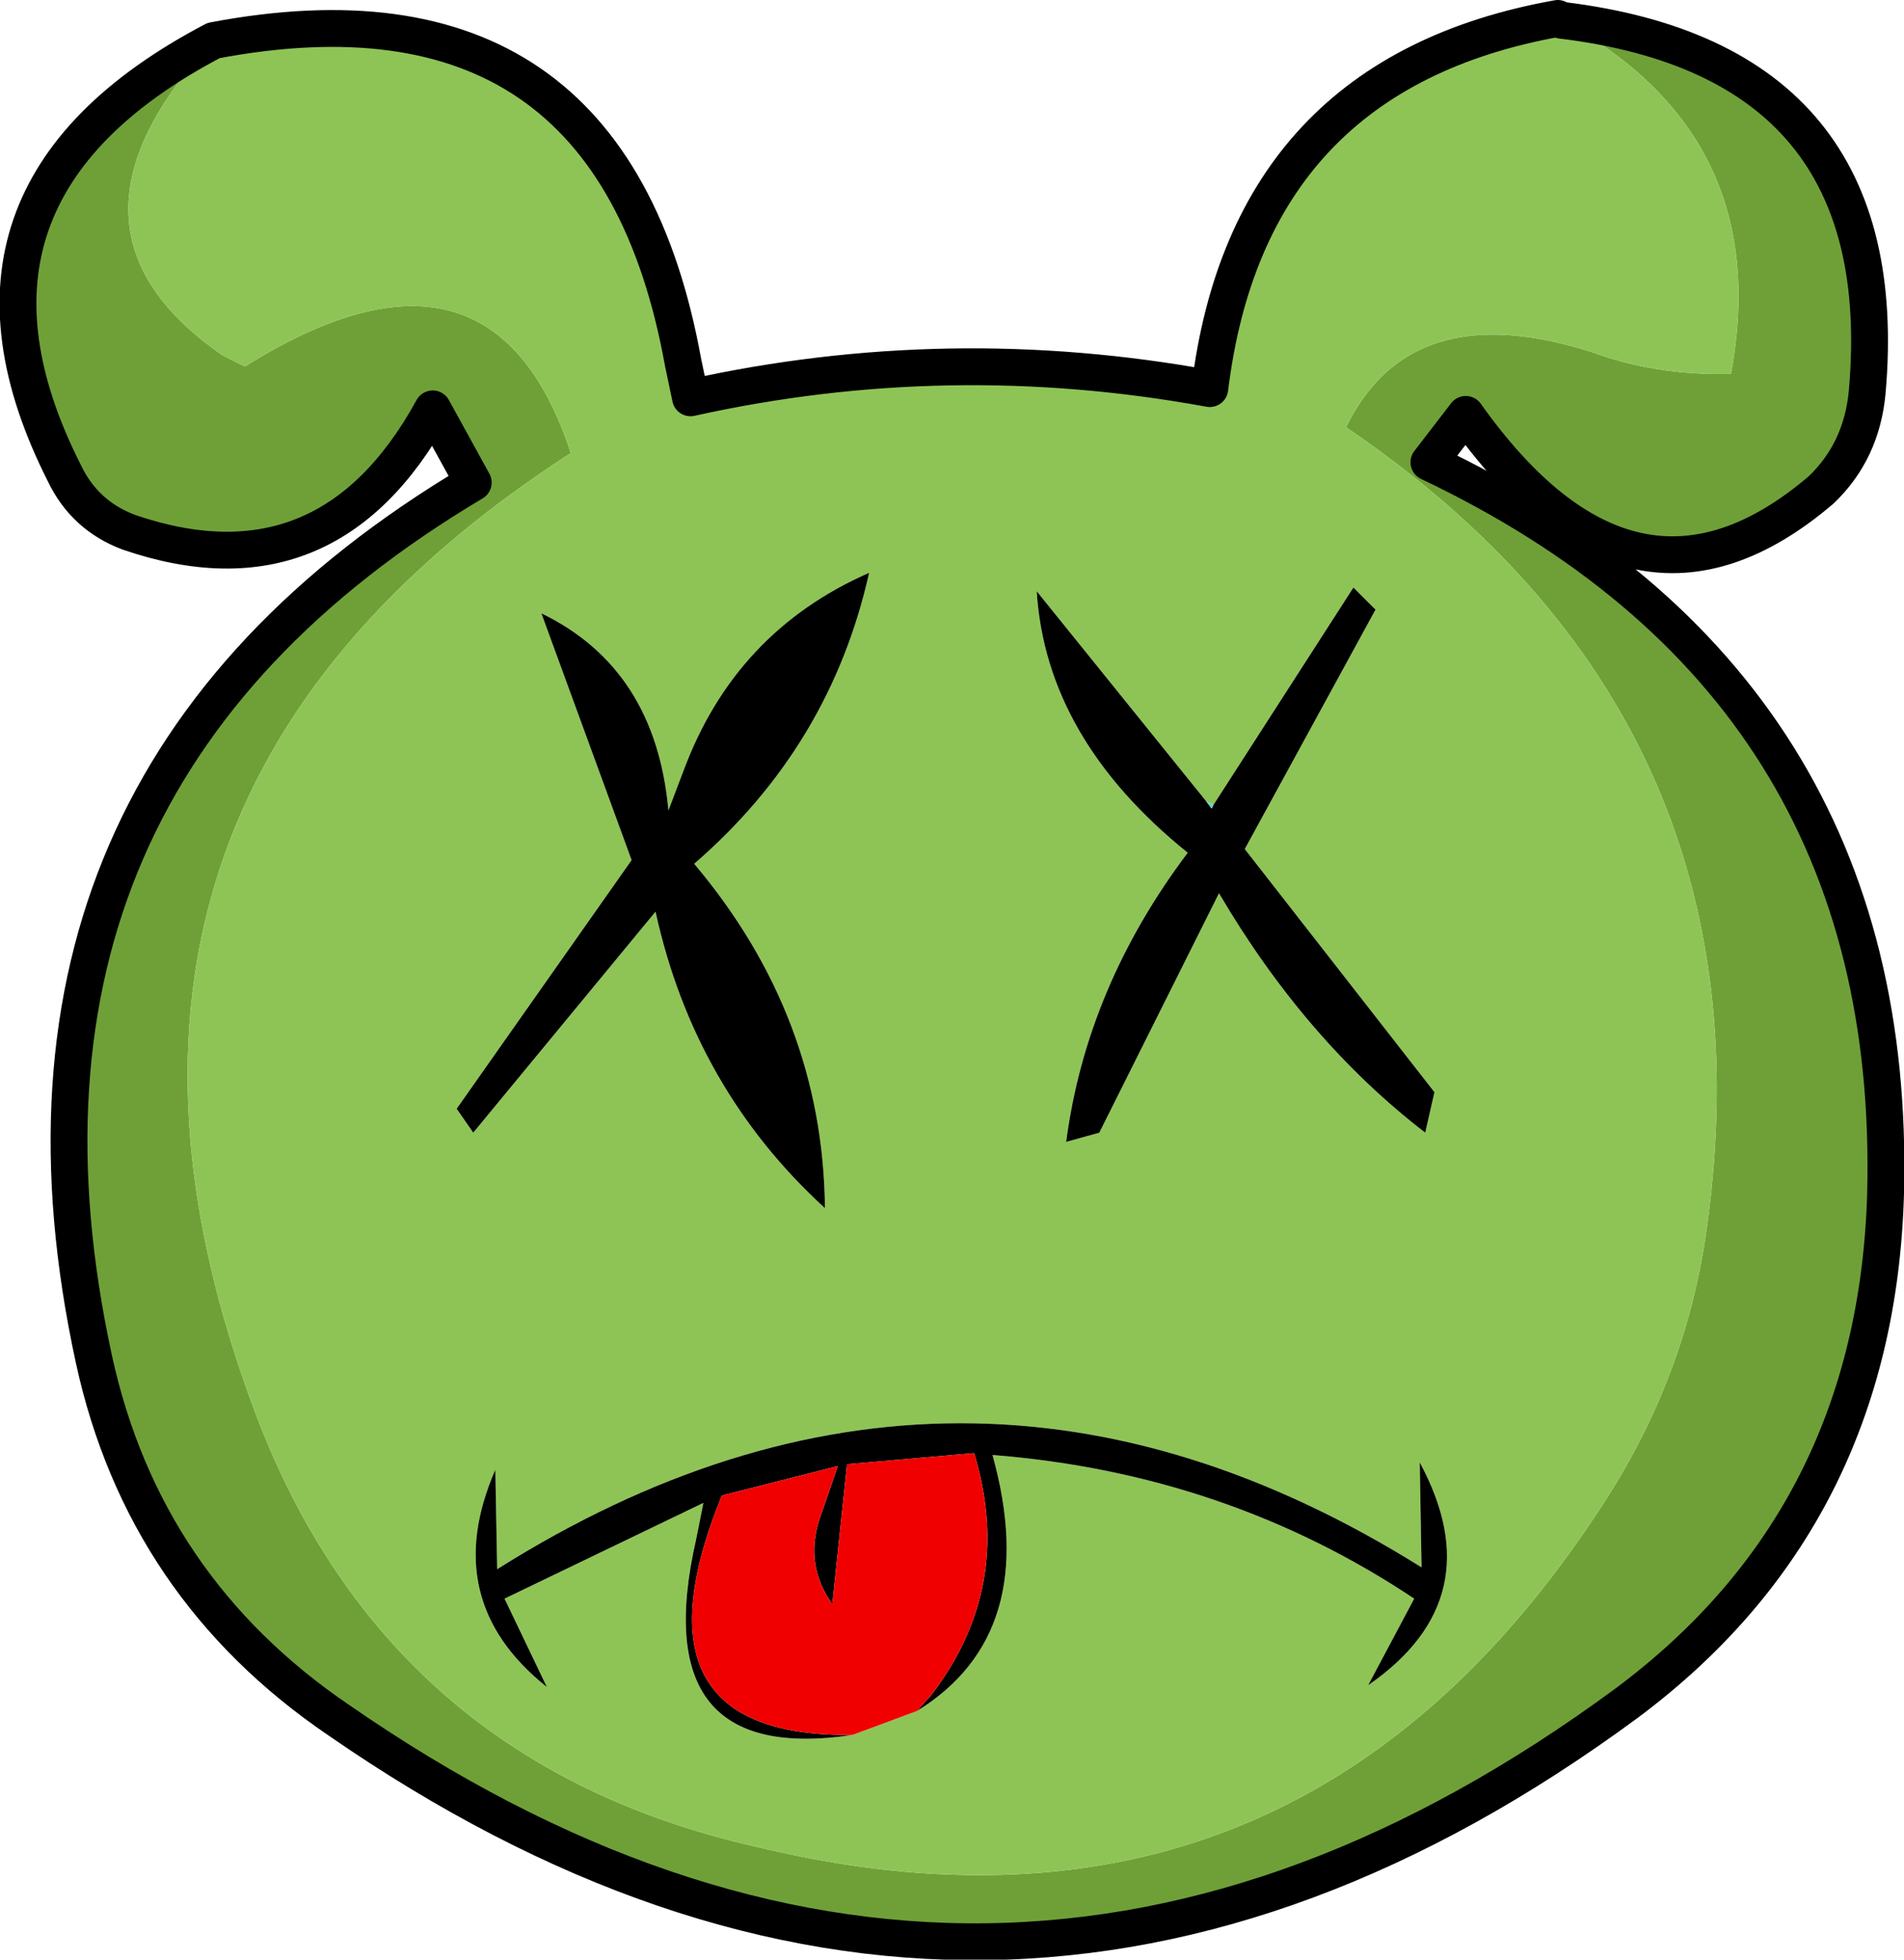 <?xml version="1.0" encoding="UTF-8" standalone="no"?>
<svg xmlns:xlink="http://www.w3.org/1999/xlink" height="53.2px" width="51.7px" xmlns="http://www.w3.org/2000/svg">
  <g transform="matrix(1.0, 0.0, 0.0, 1.0, 25.95, 26.65)">
    <path d="M16.45 -26.1 Q25.55 -25.0 24.75 -16.0 24.6 -14.4 23.5 -13.35 18.4 -9.0 13.85 -15.4 L12.85 -14.1 Q25.6 -8.05 25.25 5.75 25.0 14.55 18.2 19.6 0.95 32.3 -16.75 20.05 -22.05 16.45 -23.4 10.25 -26.8 -5.4 -13.1 -13.55 L-14.2 -15.55 Q-17.05 -10.35 -22.45 -12.2 -23.65 -12.65 -24.2 -13.8 -28.05 -21.4 -20.15 -25.55 -24.9 -20.45 -19.9 -17.0 L-19.3 -16.7 Q-12.6 -20.9 -10.45 -14.35 -25.25 -4.8 -19.0 11.75 -15.4 21.25 -5.35 23.5 9.2 27.0 17.5 14.3 19.85 10.75 20.4 6.65 22.3 -7.1 10.6 -15.05 12.35 -18.65 17.25 -17.1 19.0 -16.45 21.05 -16.5 22.25 -22.95 16.45 -26.1" fill="#6fa038" fill-rule="evenodd" stroke="none"/>
    <path d="M16.35 -26.15 L16.45 -26.1 Q22.25 -22.95 21.05 -16.5 19.0 -16.45 17.25 -17.1 12.35 -18.65 10.6 -15.05 22.3 -7.1 20.4 6.65 19.85 10.75 17.5 14.3 9.2 27.0 -5.35 23.5 -15.4 21.25 -19.0 11.75 -25.25 -4.8 -10.45 -14.35 -12.6 -20.9 -19.3 -16.7 L-19.9 -17.0 Q-24.9 -20.45 -20.15 -25.55 -9.35 -27.6 -7.4 -16.8 L-7.2 -15.85 Q-0.2 -17.4 6.9 -16.1 7.95 -24.65 16.35 -26.15 M6.8 -4.9 L2.2 -10.6 Q2.45 -6.6 6.3 -3.5 3.55 0.15 3.0 4.35 L3.9 4.1 7.15 -2.4 Q9.5 1.6 12.75 4.1 L13.0 3.0 7.85 -3.6 11.4 -10.1 10.8 -10.7 7.0 -4.8 6.8 -4.9 M-1.05 19.8 Q2.35 17.7 1.0 12.85 7.35 13.35 12.45 16.75 L11.2 19.1 Q14.6 16.75 12.6 13.05 L12.65 15.9 Q0.1 8.05 -12.45 15.95 L-12.5 13.25 Q-14.05 16.8 -11.1 19.15 L-12.25 16.75 -6.85 14.15 -7.05 15.15 Q-8.45 21.3 -2.8 20.45 L-1.05 19.8 M-2.35 -11.1 Q-6.0 -9.5 -7.4 -5.7 L-7.8 -4.65 Q-8.15 -8.5 -11.25 -10.0 L-8.8 -3.3 -13.55 3.45 -13.1 4.1 -8.15 -1.9 Q-7.1 2.9 -3.55 6.15 -3.6 0.95 -7.1 -3.2 -3.4 -6.4 -2.35 -11.1" fill="#8ec455" fill-rule="evenodd" stroke="none"/>
    <path d="M6.8 -4.9 L6.95 -4.7 7.0 -4.8 10.8 -10.7 11.4 -10.1 7.85 -3.6 13.0 3.0 12.75 4.1 Q9.5 1.6 7.15 -2.4 L3.9 4.1 3.0 4.35 Q3.55 0.15 6.3 -3.5 2.45 -6.6 2.2 -10.6 L6.8 -4.9 M-2.8 20.45 Q-8.45 21.3 -7.05 15.15 L-6.85 14.15 -12.25 16.75 -11.1 19.15 Q-14.05 16.8 -12.5 13.25 L-12.45 15.95 Q0.1 8.05 12.65 15.9 L12.6 13.05 Q14.6 16.75 11.2 19.1 L12.45 16.75 Q7.35 13.35 1.0 12.85 2.35 17.7 -1.05 19.8 L-0.65 19.35 Q1.6 16.4 0.5 12.8 L-2.95 13.1 -3.35 16.9 Q-4.1 15.85 -3.7 14.6 L-3.2 13.15 -6.35 13.95 Q-9.0 20.45 -2.95 20.45 L-2.8 20.45 M-2.35 -11.1 Q-3.4 -6.4 -7.1 -3.2 -3.6 0.95 -3.55 6.15 -7.1 2.9 -8.15 -1.9 L-13.1 4.1 -13.55 3.45 -8.8 -3.3 -11.25 -10.0 Q-8.15 -8.5 -7.8 -4.65 L-7.4 -5.7 Q-6.0 -9.5 -2.35 -11.1" fill="#000000" fill-rule="evenodd" stroke="none"/>
    <path d="M7.0 -4.8 L6.95 -4.7 6.8 -4.9 7.0 -4.8" fill="#66d5c5" fill-rule="evenodd" stroke="none"/>
    <path d="M-2.8 20.45 L-2.95 20.45 Q-9.0 20.45 -6.35 13.95 L-3.2 13.15 -3.7 14.6 Q-4.1 15.85 -3.35 16.9 L-2.95 13.1 0.5 12.8 Q1.6 16.4 -0.65 19.35 L-1.05 19.8 -2.8 20.45" fill="#f00000" fill-rule="evenodd" stroke="none"/>
    <path d="M16.45 -26.1 Q25.55 -25.0 24.75 -16.0 24.6 -14.4 23.5 -13.35 18.4 -9.0 13.85 -15.4 L12.85 -14.1 Q25.6 -8.05 25.25 5.75 25.0 14.55 18.2 19.6 0.95 32.3 -16.75 20.05 -22.05 16.45 -23.4 10.25 -26.8 -5.4 -13.1 -13.55 L-14.2 -15.55 Q-17.05 -10.35 -22.45 -12.2 -23.65 -12.65 -24.2 -13.8 -28.05 -21.4 -20.15 -25.55 -9.35 -27.6 -7.4 -16.8 L-7.2 -15.85 Q-0.2 -17.4 6.9 -16.1 7.95 -24.65 16.35 -26.15" fill="none" stroke="#000000" stroke-linecap="round" stroke-linejoin="round" stroke-width="1.0"/>
  </g>
</svg>
